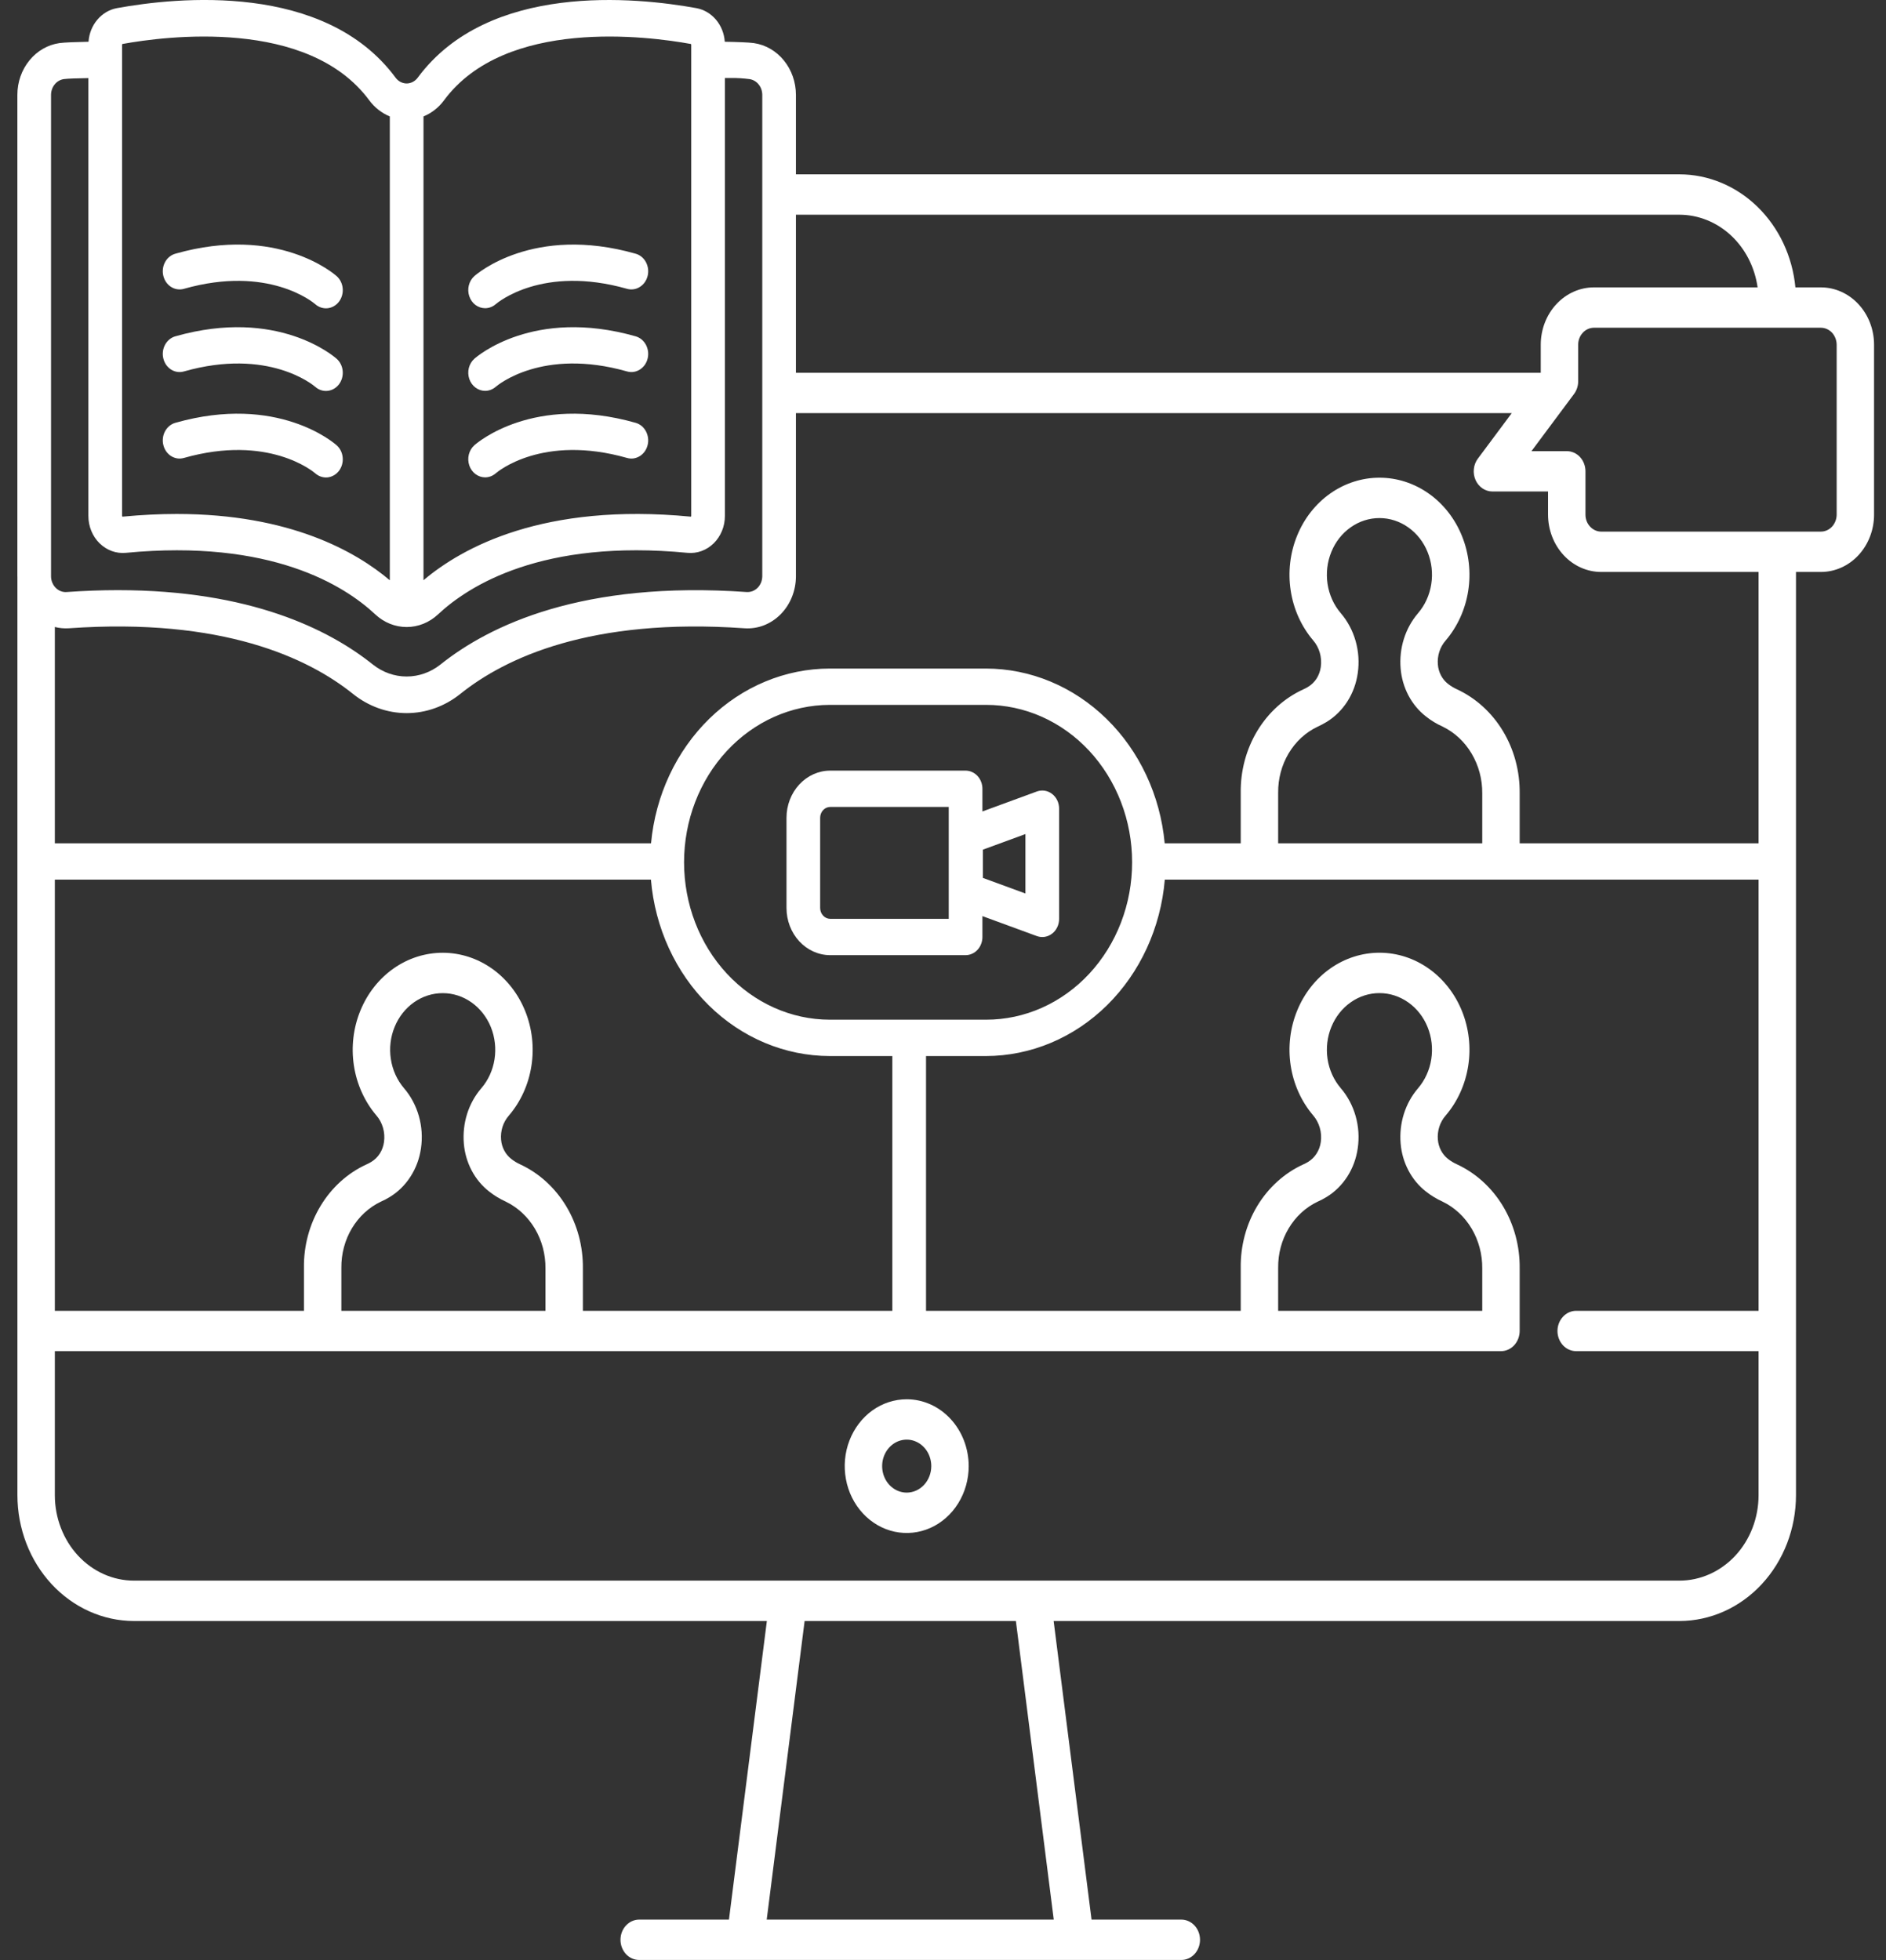 <svg width="51" height="53" viewBox="0 0 51 53" fill="none" xmlns="http://www.w3.org/2000/svg">
<rect x="0" y="0" width="51" height="53" fill="#333333" stroke="none"/>
<path d="M24.519 37.837C24.187 37.837 23.863 37.943 23.587 38.141C23.312 38.34 23.097 38.622 22.97 38.953C22.843 39.283 22.81 39.646 22.875 39.997C22.939 40.348 23.099 40.67 23.334 40.923C23.568 41.176 23.867 41.348 24.192 41.418C24.517 41.487 24.854 41.452 25.16 41.315C25.466 41.178 25.728 40.946 25.912 40.649C26.096 40.352 26.195 40.002 26.195 39.644C26.194 39.165 26.018 38.706 25.703 38.367C25.389 38.028 24.963 37.837 24.519 37.837ZM24.519 40.361C24.387 40.361 24.259 40.319 24.15 40.24C24.041 40.161 23.955 40.05 23.905 39.919C23.855 39.788 23.842 39.644 23.867 39.505C23.893 39.366 23.956 39.238 24.049 39.138C24.142 39.038 24.26 38.969 24.389 38.942C24.518 38.914 24.651 38.928 24.773 38.983C24.894 39.037 24.998 39.129 25.071 39.246C25.144 39.364 25.183 39.503 25.183 39.644C25.183 39.834 25.113 40.016 24.988 40.151C24.864 40.285 24.695 40.361 24.519 40.361V40.361Z" fill="white"/>
<path d="M28.038 25.312C28.107 25.337 28.18 25.344 28.251 25.333C28.323 25.321 28.391 25.292 28.45 25.246C28.509 25.201 28.557 25.141 28.59 25.071C28.623 25.002 28.64 24.925 28.64 24.847V21.867C28.64 21.789 28.623 21.712 28.59 21.642C28.557 21.573 28.509 21.513 28.45 21.468C28.391 21.422 28.323 21.392 28.251 21.381C28.18 21.37 28.107 21.377 28.038 21.402L26.566 21.942V21.329C26.566 21.199 26.518 21.074 26.433 20.982C26.347 20.89 26.231 20.838 26.111 20.838H22.45C22.137 20.838 21.836 20.973 21.614 21.212C21.393 21.451 21.268 21.775 21.268 22.113V24.552C21.268 24.89 21.393 25.215 21.614 25.454C21.836 25.693 22.137 25.828 22.45 25.828H26.111C26.231 25.828 26.347 25.776 26.433 25.684C26.518 25.592 26.566 25.467 26.566 25.337V24.772L28.038 25.312ZM26.578 22.975L27.729 22.553V24.161L26.578 23.739V22.975ZM25.655 24.846H22.45C22.378 24.845 22.309 24.814 22.258 24.759C22.207 24.704 22.178 24.63 22.178 24.552V22.113C22.178 22.036 22.207 21.961 22.258 21.906C22.309 21.851 22.378 21.82 22.45 21.82H25.655V24.846Z" fill="white"/>
<path d="M13.118 8.334C13.223 8.334 13.323 8.296 13.405 8.225C13.455 8.182 14.669 7.161 16.953 7.809C17.011 7.826 17.071 7.83 17.131 7.822C17.191 7.814 17.248 7.793 17.3 7.76C17.352 7.728 17.398 7.684 17.435 7.633C17.471 7.581 17.498 7.522 17.513 7.46C17.529 7.397 17.532 7.331 17.524 7.267C17.515 7.203 17.495 7.141 17.465 7.085C17.434 7.029 17.394 6.98 17.346 6.942C17.297 6.903 17.242 6.874 17.184 6.859C14.423 6.076 12.89 7.41 12.826 7.467C12.754 7.531 12.703 7.618 12.678 7.716C12.654 7.813 12.658 7.916 12.69 8.011C12.722 8.106 12.78 8.188 12.857 8.246C12.934 8.303 13.025 8.334 13.118 8.334Z" fill="white"/>
<path d="M13.118 10.569C13.223 10.569 13.323 10.53 13.405 10.46C13.455 10.416 14.669 9.396 16.953 10.043C17.011 10.06 17.071 10.065 17.131 10.057C17.191 10.048 17.248 10.027 17.3 9.995C17.352 9.962 17.398 9.919 17.435 9.868C17.471 9.816 17.498 9.757 17.513 9.694C17.529 9.632 17.532 9.566 17.524 9.502C17.515 9.438 17.495 9.376 17.465 9.32C17.434 9.264 17.394 9.215 17.346 9.176C17.297 9.137 17.242 9.109 17.184 9.093C14.423 8.31 12.89 9.644 12.826 9.702C12.754 9.766 12.703 9.853 12.678 9.95C12.654 10.048 12.658 10.151 12.69 10.246C12.722 10.341 12.78 10.422 12.857 10.48C12.934 10.538 13.025 10.569 13.118 10.569Z" fill="white"/>
<path d="M13.118 12.908C13.223 12.908 13.323 12.87 13.405 12.799C13.455 12.755 14.669 11.735 16.953 12.382C17.011 12.399 17.071 12.404 17.131 12.396C17.191 12.387 17.248 12.366 17.3 12.334C17.352 12.302 17.398 12.258 17.435 12.207C17.471 12.155 17.498 12.096 17.513 12.033C17.529 11.971 17.532 11.905 17.524 11.841C17.515 11.777 17.495 11.715 17.465 11.659C17.434 11.603 17.394 11.554 17.346 11.515C17.297 11.476 17.242 11.448 17.184 11.432C14.423 10.649 12.89 11.983 12.826 12.041C12.754 12.105 12.703 12.192 12.678 12.29C12.654 12.387 12.658 12.49 12.69 12.585C12.722 12.68 12.78 12.761 12.857 12.819C12.934 12.877 13.025 12.908 13.118 12.908Z" fill="white"/>
<path d="M4.977 7.809C7.255 7.163 8.469 8.177 8.525 8.225C8.618 8.308 8.738 8.347 8.858 8.335C8.978 8.322 9.089 8.259 9.166 8.158C9.242 8.058 9.279 7.928 9.267 7.799C9.256 7.669 9.197 7.55 9.104 7.467C9.04 7.41 7.507 6.075 4.746 6.859C4.687 6.875 4.632 6.903 4.584 6.942C4.536 6.98 4.495 7.029 4.465 7.085C4.434 7.141 4.414 7.203 4.406 7.267C4.398 7.331 4.401 7.397 4.417 7.46C4.432 7.522 4.459 7.581 4.495 7.633C4.532 7.685 4.577 7.728 4.629 7.76C4.681 7.793 4.739 7.814 4.799 7.822C4.858 7.83 4.919 7.826 4.977 7.809H4.977Z" fill="white"/>
<path d="M4.977 10.043C7.254 9.398 8.468 10.411 8.525 10.46C8.618 10.543 8.738 10.582 8.858 10.569C8.978 10.557 9.089 10.493 9.166 10.393C9.242 10.292 9.279 10.163 9.267 10.033C9.256 9.904 9.197 9.784 9.104 9.702C9.04 9.644 7.507 8.31 4.746 9.093C4.687 9.109 4.632 9.137 4.584 9.176C4.536 9.215 4.495 9.264 4.465 9.32C4.434 9.376 4.414 9.438 4.406 9.502C4.398 9.566 4.401 9.632 4.417 9.694C4.432 9.757 4.459 9.816 4.495 9.868C4.532 9.919 4.577 9.962 4.629 9.995C4.681 10.027 4.739 10.048 4.799 10.057C4.858 10.065 4.919 10.06 4.977 10.043Z" fill="white"/>
<path d="M4.977 12.382C7.254 11.737 8.468 12.75 8.525 12.799C8.618 12.882 8.738 12.921 8.858 12.909C8.978 12.896 9.089 12.832 9.166 12.732C9.242 12.632 9.279 12.502 9.267 12.373C9.256 12.243 9.197 12.123 9.104 12.041C9.04 11.983 7.507 10.649 4.746 11.432C4.687 11.448 4.632 11.476 4.584 11.515C4.536 11.554 4.495 11.603 4.465 11.659C4.434 11.715 4.414 11.777 4.406 11.841C4.398 11.905 4.401 11.971 4.417 12.033C4.432 12.096 4.459 12.155 4.495 12.207C4.532 12.258 4.577 12.302 4.629 12.334C4.681 12.366 4.739 12.387 4.799 12.396C4.858 12.404 4.919 12.399 4.977 12.382V12.382Z" fill="white"/>
<path d="M49.24 7.771H48.55C48.47 6.933 48.105 6.157 47.526 5.593C46.947 5.028 46.194 4.715 45.413 4.714H21.523V2.563C21.522 2.221 21.406 1.89 21.196 1.633C20.987 1.376 20.698 1.21 20.383 1.165C20.248 1.146 19.912 1.134 19.599 1.129C19.584 0.906 19.5 0.696 19.36 0.531C19.221 0.367 19.034 0.257 18.831 0.22C17.203 -0.076 13.211 -0.488 11.297 2.099C11.261 2.148 11.215 2.188 11.163 2.215C11.111 2.242 11.054 2.257 10.996 2.257C10.938 2.257 10.881 2.242 10.829 2.215C10.777 2.188 10.732 2.148 10.696 2.099C8.782 -0.488 4.79 -0.077 3.162 0.22C2.959 0.257 2.772 0.367 2.633 0.532C2.493 0.696 2.409 0.907 2.394 1.129C2.075 1.135 1.74 1.147 1.61 1.165C1.295 1.209 1.006 1.375 0.796 1.633C0.586 1.89 0.47 2.22 0.47 2.563V15.583C0.47 15.59 0.471 15.596 0.471 15.603V35.987C0.471 35.988 0.47 35.989 0.47 35.991C0.47 35.992 0.471 35.993 0.471 35.995V40.431C0.472 41.333 0.804 42.197 1.395 42.835C1.986 43.473 2.788 43.832 3.624 43.833H20.737L19.712 51.907H17.284C17.15 51.907 17.021 51.965 16.927 52.067C16.832 52.169 16.779 52.308 16.779 52.453C16.779 52.597 16.832 52.736 16.927 52.839C17.021 52.941 17.15 52.998 17.284 52.998H31.945C32.079 52.998 32.207 52.941 32.302 52.839C32.397 52.736 32.45 52.597 32.45 52.453C32.45 52.308 32.397 52.169 32.302 52.067C32.207 51.965 32.079 51.907 31.945 51.907H29.517L28.492 43.833H45.413C46.249 43.832 47.051 43.473 47.642 42.835C48.233 42.197 48.565 41.333 48.566 40.431V35.996C48.566 35.994 48.567 35.992 48.567 35.991C48.567 35.989 48.566 35.987 48.566 35.985V15.466H49.24C49.621 15.466 49.986 15.303 50.256 15.012C50.525 14.721 50.677 14.327 50.677 13.916V9.321C50.677 8.91 50.525 8.516 50.256 8.226C49.986 7.935 49.621 7.771 49.24 7.771ZM20.733 51.907L21.758 43.833H27.471L28.495 51.907H20.733ZM45.413 5.806C45.925 5.807 46.42 6.005 46.808 6.366C47.196 6.727 47.451 7.225 47.528 7.771H43.101C42.72 7.771 42.355 7.935 42.085 8.226C41.816 8.516 41.664 8.91 41.664 9.321V10.08H21.523V5.806L45.413 5.806ZM12.008 2.711C13.666 0.472 17.533 0.98 18.679 1.189C18.682 1.19 18.686 1.192 18.688 1.195C18.691 1.199 18.692 1.203 18.692 1.207V13.952C18.692 13.955 18.692 13.957 18.691 13.959C18.69 13.961 18.688 13.963 18.687 13.965C18.685 13.967 18.682 13.969 18.68 13.97C18.677 13.97 18.675 13.971 18.672 13.97C14.698 13.588 12.497 14.805 11.452 15.69V3.148C11.671 3.059 11.863 2.908 12.008 2.711L12.008 2.711ZM3.301 1.207C3.301 1.203 3.302 1.199 3.305 1.195C3.307 1.192 3.311 1.19 3.314 1.189C4.46 0.98 8.327 0.472 9.984 2.711C10.13 2.908 10.322 3.059 10.541 3.148V15.691C9.631 14.92 7.847 13.898 4.779 13.898C4.322 13.898 3.836 13.921 3.321 13.97C3.318 13.971 3.316 13.97 3.313 13.969C3.311 13.969 3.308 13.967 3.306 13.965C3.305 13.963 3.303 13.961 3.302 13.959C3.301 13.957 3.301 13.955 3.301 13.952V1.207ZM1.38 2.563C1.381 2.459 1.416 2.359 1.48 2.281C1.543 2.203 1.631 2.153 1.726 2.139C1.827 2.125 2.11 2.116 2.39 2.112V13.952C2.39 14.091 2.417 14.229 2.469 14.356C2.521 14.483 2.597 14.597 2.693 14.691C2.788 14.784 2.9 14.856 3.022 14.9C3.144 14.945 3.274 14.961 3.402 14.949C7.324 14.572 9.314 15.831 10.151 16.616C10.386 16.835 10.686 16.955 10.996 16.955C11.307 16.955 11.607 16.835 11.842 16.616C12.679 15.831 14.669 14.571 18.591 14.949C18.719 14.961 18.849 14.945 18.971 14.9C19.093 14.856 19.205 14.784 19.3 14.691C19.395 14.597 19.471 14.483 19.523 14.356C19.576 14.229 19.602 14.091 19.602 13.952V2.109C19.687 2.109 19.753 2.109 19.769 2.109C19.935 2.107 20.101 2.118 20.267 2.139C20.362 2.153 20.45 2.203 20.513 2.281C20.577 2.359 20.612 2.459 20.613 2.563V15.583C20.612 15.641 20.601 15.699 20.58 15.752C20.558 15.805 20.527 15.853 20.488 15.893C20.448 15.933 20.402 15.964 20.351 15.984C20.3 16.003 20.247 16.012 20.193 16.009C15.759 15.697 13.242 16.904 11.908 17.971C11.644 18.18 11.325 18.293 10.996 18.293C10.668 18.293 10.349 18.18 10.085 17.971C8.897 17.02 6.769 15.958 3.184 15.958C2.744 15.958 2.283 15.975 1.8 16.009C1.747 16.013 1.693 16.005 1.642 15.985C1.591 15.965 1.545 15.934 1.506 15.894C1.466 15.854 1.435 15.806 1.413 15.752C1.391 15.699 1.38 15.641 1.38 15.583L1.38 2.563ZM17.602 23.785C17.712 25.087 18.268 26.299 19.163 27.181C20.058 28.064 21.226 28.554 22.439 28.556H24.13V35.445H15.762V34.301C15.769 33.703 15.612 33.116 15.31 32.615C15.008 32.114 14.575 31.72 14.066 31.485C13.98 31.446 13.898 31.396 13.823 31.336C13.746 31.276 13.681 31.198 13.634 31.108C13.587 31.019 13.558 30.919 13.55 30.817C13.54 30.699 13.553 30.58 13.589 30.468C13.625 30.357 13.683 30.255 13.758 30.169C14.079 29.794 14.292 29.327 14.37 28.824C14.449 28.322 14.39 27.805 14.201 27.338C14.012 26.87 13.701 26.473 13.306 26.193C12.911 25.913 12.448 25.764 11.976 25.763C11.503 25.762 11.04 25.909 10.644 26.187C10.248 26.465 9.935 26.862 9.745 27.328C9.554 27.795 9.493 28.311 9.57 28.814C9.647 29.317 9.858 29.785 10.177 30.161C10.26 30.256 10.321 30.37 10.357 30.495C10.393 30.619 10.402 30.751 10.384 30.88C10.369 30.992 10.33 31.099 10.271 31.192C10.211 31.286 10.132 31.363 10.04 31.418C9.999 31.444 9.955 31.466 9.911 31.486C9.403 31.718 8.971 32.108 8.67 32.606C8.368 33.104 8.211 33.688 8.219 34.282V35.445H1.483V23.785H17.602ZM22.439 27.573C21.393 27.572 20.391 27.122 19.652 26.324C18.913 25.526 18.498 24.444 18.498 23.317C18.498 22.189 18.913 21.107 19.652 20.309C20.391 19.511 21.393 19.062 22.439 19.06H26.661C27.18 19.059 27.694 19.169 28.174 19.382C28.653 19.596 29.089 19.909 29.456 20.304C29.823 20.7 30.114 21.169 30.313 21.686C30.512 22.203 30.614 22.757 30.614 23.317C30.614 23.876 30.512 24.43 30.313 24.947C30.114 25.464 29.823 25.934 29.456 26.329C29.089 26.724 28.653 27.038 28.174 27.251C27.694 27.465 27.18 27.574 26.661 27.573H22.439ZM10.923 29.423C10.736 29.203 10.613 28.93 10.569 28.636C10.524 28.343 10.559 28.041 10.671 27.769C10.782 27.496 10.965 27.265 11.196 27.102C11.428 26.94 11.698 26.854 11.974 26.855C12.25 26.855 12.52 26.942 12.751 27.106C12.981 27.269 13.163 27.501 13.274 27.774C13.384 28.047 13.418 28.349 13.373 28.642C13.327 28.936 13.203 29.209 13.015 29.427C12.843 29.627 12.712 29.863 12.631 30.12C12.55 30.378 12.52 30.651 12.543 30.922C12.564 31.178 12.636 31.426 12.754 31.65C12.872 31.874 13.033 32.067 13.226 32.218C13.366 32.328 13.517 32.42 13.676 32.492C13.999 32.648 14.273 32.902 14.464 33.223C14.655 33.545 14.754 33.919 14.75 34.301V35.445H9.231V34.282C9.227 33.905 9.325 33.534 9.515 33.216C9.704 32.899 9.976 32.648 10.296 32.495C10.38 32.459 10.461 32.416 10.539 32.368C10.764 32.232 10.956 32.042 11.102 31.814C11.249 31.586 11.345 31.325 11.384 31.05C11.426 30.759 11.407 30.462 11.327 30.18C11.247 29.898 11.109 29.639 10.923 29.423V29.423ZM45.413 42.741H3.624C3.056 42.741 2.511 42.497 2.11 42.064C1.709 41.631 1.483 41.043 1.483 40.431V36.536H40.588C40.722 36.536 40.85 36.479 40.945 36.377C41.04 36.274 41.093 36.135 41.094 35.991V34.3C41.101 33.702 40.944 33.116 40.642 32.614C40.34 32.113 39.907 31.72 39.398 31.484C39.312 31.445 39.23 31.396 39.155 31.337C39.078 31.276 39.013 31.198 38.966 31.108C38.919 31.018 38.89 30.919 38.882 30.816C38.872 30.698 38.885 30.58 38.921 30.468C38.957 30.357 39.014 30.255 39.089 30.169C39.41 29.795 39.623 29.328 39.702 28.825C39.781 28.322 39.722 27.805 39.533 27.338C39.344 26.871 39.033 26.473 38.638 26.193C38.243 25.913 37.781 25.763 37.308 25.762C36.836 25.761 36.373 25.908 35.976 26.186C35.58 26.464 35.267 26.861 35.077 27.327C34.886 27.794 34.825 28.31 34.902 28.813C34.978 29.316 35.19 29.784 35.509 30.16C35.592 30.256 35.653 30.37 35.689 30.495C35.725 30.619 35.734 30.751 35.716 30.881C35.701 30.993 35.662 31.099 35.602 31.193C35.543 31.286 35.464 31.363 35.372 31.419C35.331 31.444 35.287 31.467 35.243 31.486C34.735 31.718 34.303 32.108 34.001 32.605C33.7 33.103 33.543 33.687 33.551 34.282V35.445H25.041V28.556H26.661C27.874 28.554 29.042 28.064 29.937 27.181C30.831 26.299 31.388 25.087 31.498 23.785H47.554V35.445H42.622C42.488 35.445 42.359 35.502 42.265 35.605C42.17 35.707 42.116 35.846 42.116 35.991C42.116 36.136 42.17 36.274 42.265 36.377C42.359 36.479 42.488 36.536 42.622 36.536H47.554V40.431C47.554 41.043 47.328 41.631 46.927 42.064C46.525 42.497 45.981 42.741 45.413 42.741V42.741ZM36.254 29.422C36.067 29.203 35.944 28.929 35.899 28.636C35.855 28.342 35.89 28.04 36.002 27.768C36.113 27.496 36.295 27.264 36.527 27.102C36.758 26.939 37.029 26.853 37.305 26.854C37.581 26.854 37.85 26.942 38.081 27.105C38.312 27.268 38.494 27.5 38.604 27.773C38.715 28.046 38.749 28.348 38.703 28.642C38.658 28.935 38.533 29.208 38.346 29.427C38.175 29.626 38.044 29.862 37.963 30.12C37.882 30.377 37.852 30.65 37.875 30.921C37.896 31.177 37.968 31.426 38.086 31.649C38.203 31.873 38.364 32.067 38.558 32.218C38.697 32.328 38.849 32.42 39.008 32.492C39.331 32.647 39.605 32.901 39.796 33.223C39.986 33.544 40.086 33.918 40.082 34.3V35.445H34.563V34.282C34.559 33.904 34.657 33.533 34.847 33.216C35.036 32.898 35.308 32.647 35.628 32.495C35.712 32.458 35.793 32.416 35.871 32.368C36.095 32.232 36.287 32.042 36.434 31.814C36.58 31.586 36.676 31.325 36.715 31.051C36.758 30.759 36.738 30.461 36.658 30.179C36.578 29.897 36.44 29.638 36.254 29.422V29.422ZM36.254 16.577C36.067 16.358 35.944 16.084 35.899 15.79C35.855 15.497 35.89 15.195 36.002 14.923C36.113 14.65 36.295 14.419 36.527 14.257C36.758 14.094 37.029 14.008 37.305 14.009C37.581 14.009 37.85 14.097 38.081 14.26C38.312 14.423 38.494 14.655 38.604 14.928C38.715 15.201 38.749 15.503 38.703 15.796C38.658 16.09 38.533 16.363 38.346 16.581C38.175 16.781 38.044 17.017 37.963 17.275C37.882 17.532 37.852 17.806 37.875 18.077C37.896 18.333 37.968 18.581 38.086 18.805C38.204 19.028 38.365 19.222 38.558 19.372C38.697 19.483 38.848 19.575 39.008 19.646C39.331 19.802 39.605 20.056 39.795 20.378C39.986 20.699 40.086 21.073 40.082 21.455V22.803H34.563V21.436C34.559 21.059 34.658 20.688 34.847 20.371C35.036 20.053 35.308 19.803 35.628 19.651C35.712 19.613 35.793 19.57 35.871 19.523C36.095 19.387 36.287 19.197 36.434 18.969C36.58 18.741 36.676 18.48 36.715 18.206C36.758 17.914 36.738 17.616 36.658 17.334C36.578 17.052 36.44 16.793 36.254 16.577V16.577ZM47.554 22.803H41.094V21.455C41.101 20.857 40.944 20.27 40.642 19.769C40.34 19.268 39.907 18.875 39.398 18.639C39.312 18.6 39.23 18.551 39.155 18.491C39.078 18.431 39.013 18.353 38.966 18.263C38.919 18.173 38.89 18.074 38.882 17.971C38.872 17.853 38.885 17.735 38.921 17.623C38.957 17.512 39.014 17.41 39.089 17.324C39.41 16.949 39.623 16.482 39.702 15.98C39.781 15.477 39.722 14.96 39.533 14.493C39.344 14.025 39.033 13.627 38.638 13.348C38.243 13.068 37.781 12.918 37.308 12.917C36.836 12.916 36.373 13.063 35.976 13.341C35.58 13.619 35.267 14.015 35.077 14.482C34.886 14.948 34.825 15.465 34.902 15.968C34.978 16.471 35.19 16.939 35.509 17.315C35.592 17.41 35.653 17.525 35.689 17.649C35.725 17.774 35.734 17.906 35.716 18.035C35.701 18.148 35.662 18.254 35.603 18.348C35.543 18.441 35.464 18.518 35.372 18.573C35.331 18.599 35.287 18.621 35.243 18.641C34.735 18.873 34.303 19.262 34.001 19.76C33.7 20.258 33.543 20.842 33.551 21.436V22.803H31.495C31.375 21.509 30.814 20.31 29.921 19.437C29.028 18.564 27.867 18.079 26.661 18.078H22.439C21.233 18.079 20.072 18.564 19.179 19.436C18.286 20.31 17.725 21.509 17.605 22.803H1.483V16.954C1.606 16.985 1.733 16.997 1.86 16.989C6.015 16.696 8.331 17.791 9.541 18.76C9.961 19.099 10.472 19.283 10.996 19.283C11.521 19.283 12.032 19.099 12.452 18.76C13.662 17.791 15.976 16.696 20.133 16.989C20.311 17.001 20.49 16.974 20.658 16.909C20.826 16.843 20.98 16.742 21.11 16.61C21.24 16.479 21.344 16.319 21.415 16.143C21.486 15.966 21.523 15.775 21.523 15.583V11.171H40.88L39.963 12.402C39.903 12.483 39.865 12.579 39.855 12.682C39.843 12.784 39.86 12.887 39.901 12.98C39.942 13.073 40.007 13.151 40.087 13.206C40.168 13.261 40.262 13.29 40.357 13.29H41.861V13.916C41.862 14.327 42.013 14.721 42.283 15.012C42.552 15.303 42.917 15.466 43.298 15.466H47.554L47.554 22.803ZM49.666 13.916C49.665 14.038 49.62 14.154 49.541 14.24C49.461 14.326 49.353 14.375 49.24 14.375H43.298C43.186 14.375 43.078 14.326 42.998 14.24C42.918 14.154 42.873 14.038 42.873 13.916V12.744C42.873 12.6 42.82 12.461 42.725 12.358C42.63 12.256 42.501 12.199 42.367 12.199H41.413L42.564 10.654C42.636 10.557 42.676 10.436 42.676 10.312V9.321C42.676 9.2 42.721 9.083 42.801 8.997C42.88 8.911 42.988 8.863 43.101 8.862H49.24C49.353 8.863 49.461 8.911 49.541 8.997C49.62 9.083 49.665 9.2 49.666 9.321V13.916Z" fill="white"/>
</svg>
